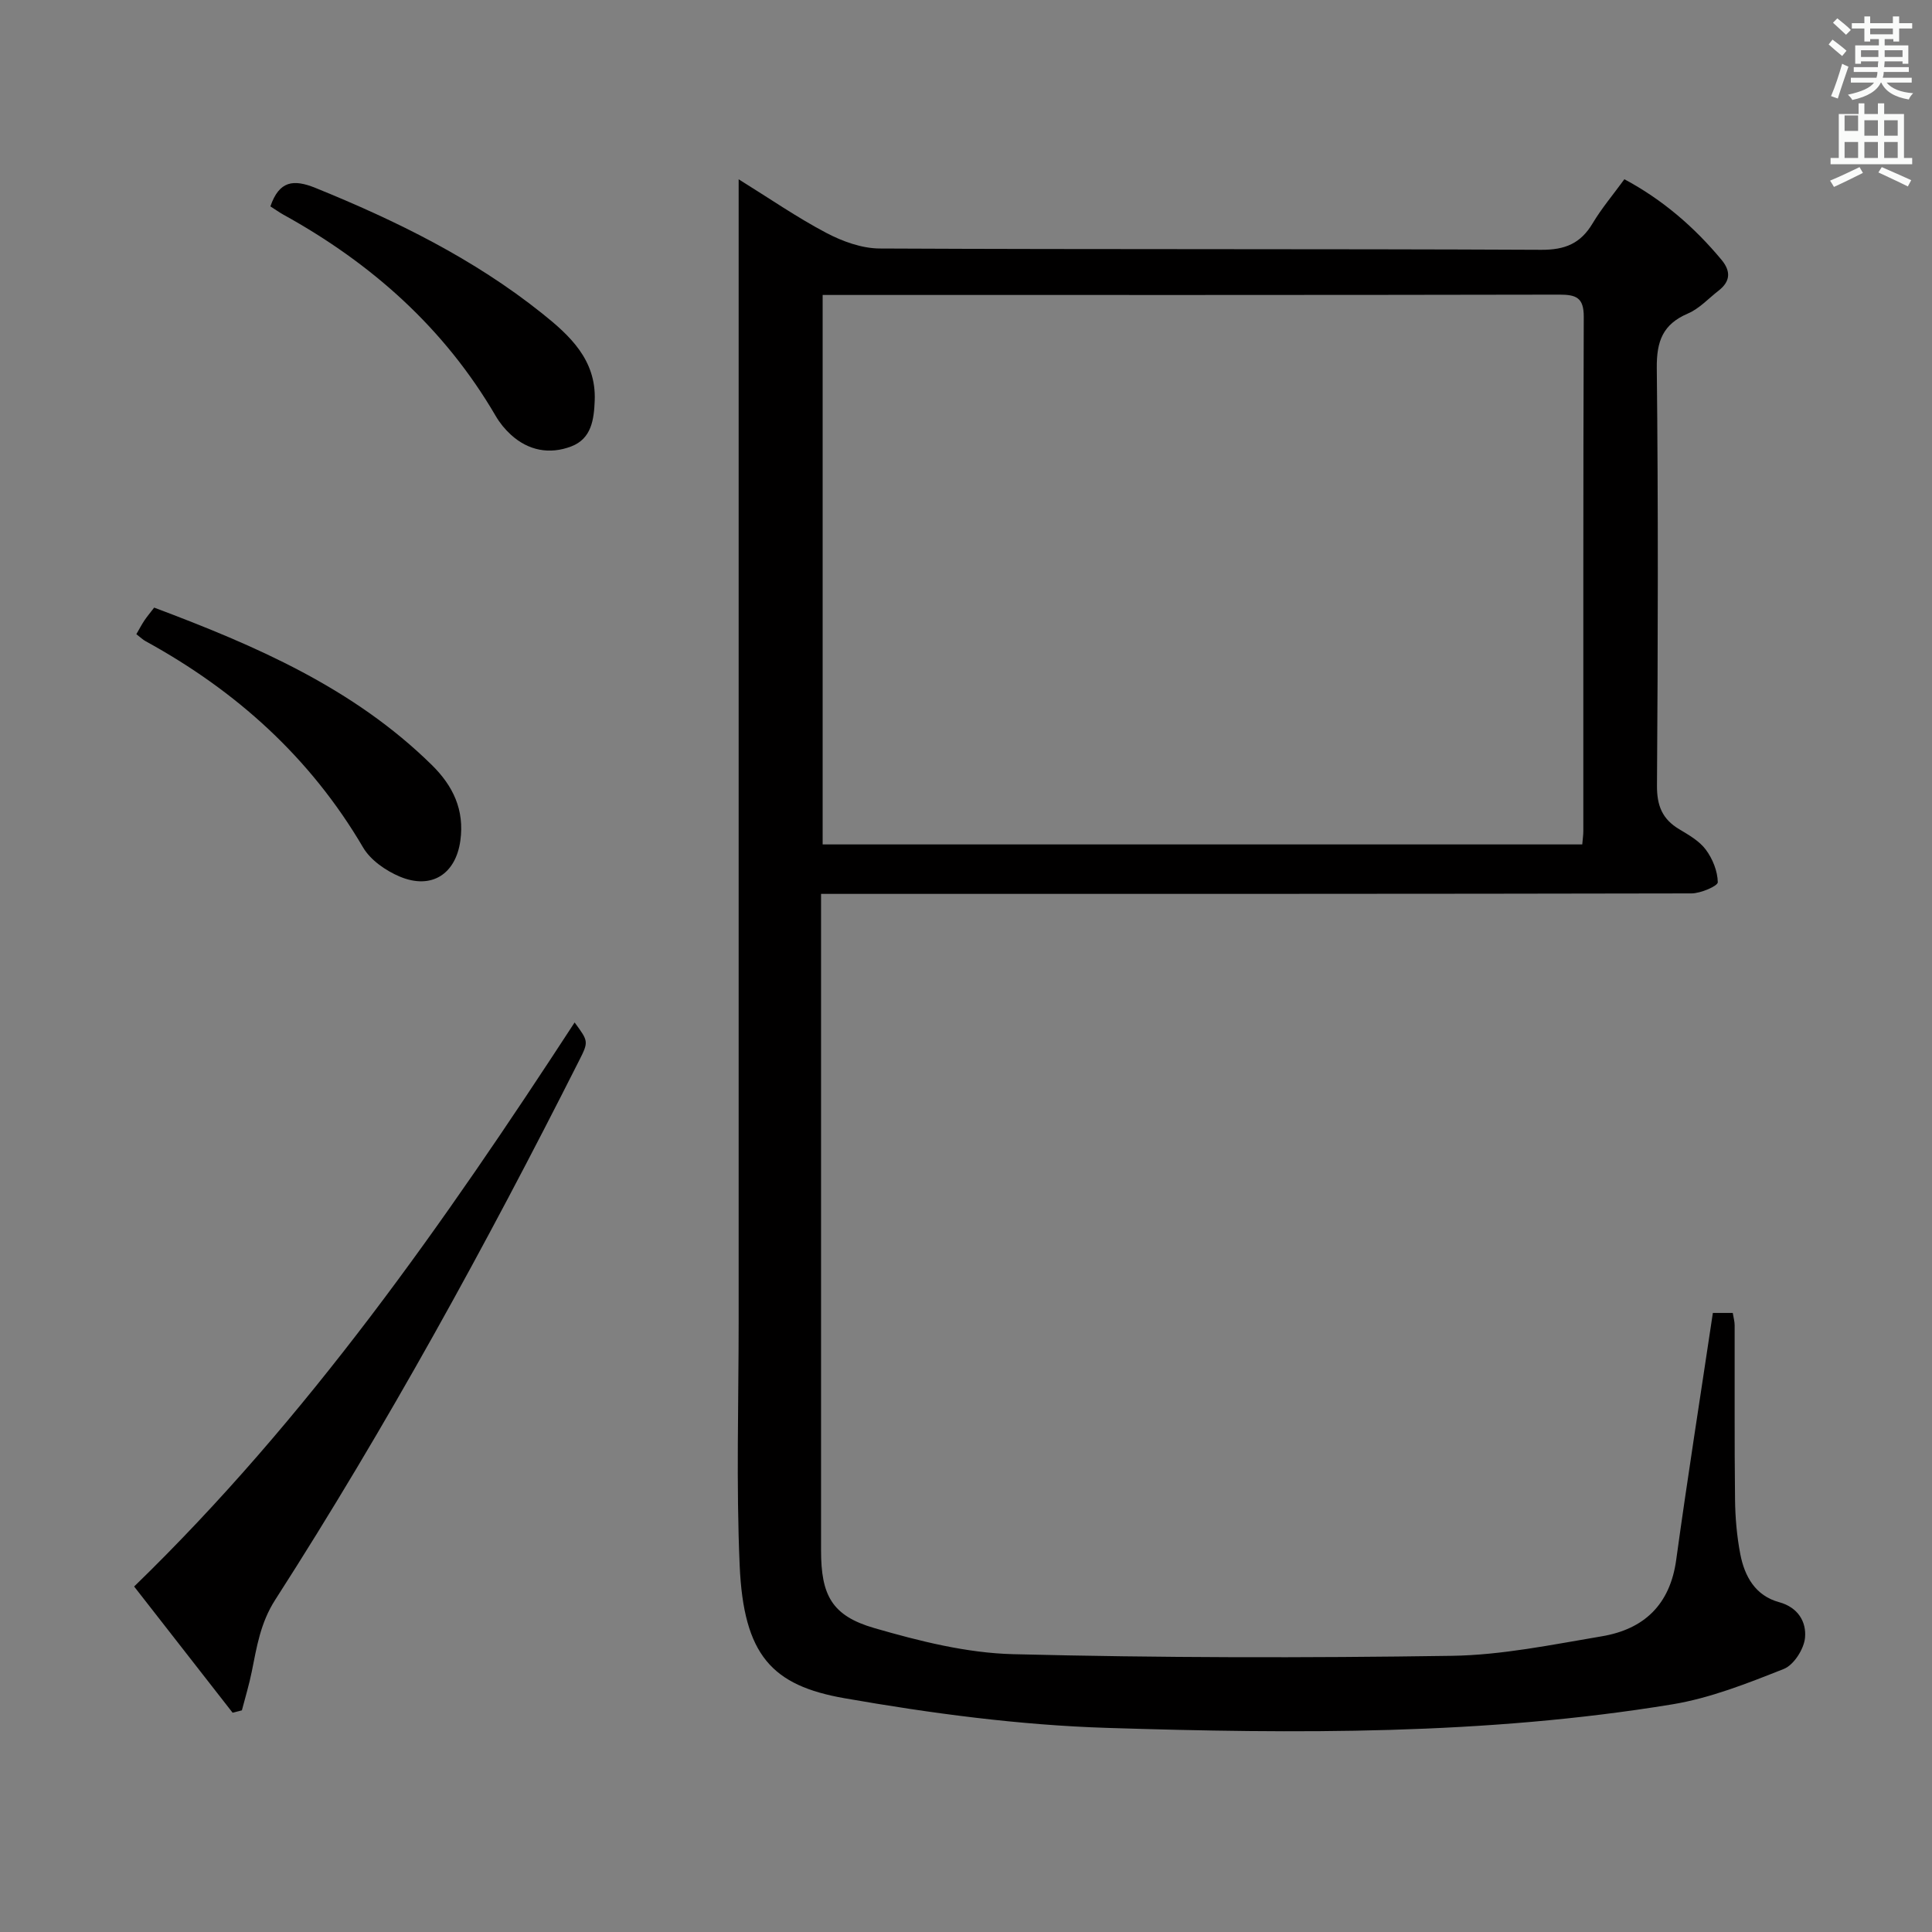 <svg enable-background="new 0 0 400 400" viewBox="0 0 400 400" xmlns="http://www.w3.org/2000/svg"><rect x="0" y="0" width="400" height="400" fill="#808080" stroke="none"/><path d="m378.6 9.2.8-1c.9.7 1.9 1.4 2.9 2.3l-.9 1.1c-1.1-.9-2-1.7-2.8-2.4zm.5 10.7c.9-2.1 1.6-4.3 2.3-6.7.4.2.8.4 1.3.6-.7 2.1-1.5 4.3-2.2 6.6zm.4-15.2.9-.9c1 .8 2 1.6 2.8 2.4l-1 1c-1-.9-1.9-1.8-2.7-2.5zm12.5-1.3h1.2v1.4h2.7v1.1h-2.7v2.7h-1.2v-.5h-1.8v1.3h4.9v3.8h-1.2v-.5h-3.7c0 .4-.1.9-.1 1.2h5.1v1h-5.2c0 .5-.1.9-.2 1.2h6v1h-5.2c1.1 1.3 2.9 2 5.5 2.2-.4.4-.7.8-.9 1.3-2.9-.5-4.8-1.6-5.7-3.5h-.1c-.8 1.7-2.7 2.9-5.9 3.6-.2-.4-.6-.8-.9-1.1 2.8-.6 4.6-1.4 5.4-2.5h-4.8v-1h5.3c.1-.3.2-.7.2-1.2h-4.9v-1h5c0-.4 0-.8.1-1.2h-3.6v.5h-1.2v-3.8h4.9v-1.3h-1.8v.5h-1.2v-2.7h-2.6v-1.1h2.6v-1.4h1.2v1.4h4.7v-1.4zm-6.7 8.4h3.6c0-.4 0-.9 0-1.4h-3.6zm1.9-4.7h4.7v-1.2h-4.7zm6.7 3.3h-3.7v1.4h3.7z" fill="#fafbfa"/><path d="m384.7 21.4h1.3v2.2h2.8v-2.2h1.3v2.2h4.1v9.1h1.7v1.3h-16.9v-1.3h1.7v-9.1h4.1v-2.2zm.3 13.2.7 1.2c-1.8.9-3.8 1.9-6 2.9-.2-.4-.5-.8-.8-1.3 2.4-1 4.4-2 6.1-2.8zm-3.1-7.5h2.8v-3.2h-2.8v4.2zm0 5.6h2.8v-3.3h-2.8zm4.1-4.6h2.8v-3.2h-2.8zm0 4.6h2.8v-3.3h-2.8zm3.6 1.9c2.1.9 4.1 1.8 6.1 2.7l-.7 1.3c-2.2-1.1-4.2-2-6.1-2.9zm3.3-9.7h-2.8v3.2h2.8zm-2.8 7.8h2.8v-3.3h-2.8z" fill="#fafbfa"/><g fill="#010000"><path d="m354.63 271.83h4.12c.15.96.39 1.76.39 2.55.03 12-.06 23.99.08 35.99.04 3.81.37 7.66 1.09 11.4.89 4.6 3.11 8.6 8.03 9.94 3.96 1.08 5.68 4.11 5.37 7.37-.22 2.34-2.32 5.64-4.4 6.46-7.5 2.97-15.19 6.03-23.1 7.33-38.77 6.37-77.94 6.1-117.01 4.87-18.18-.57-36.42-3-54.36-6.14-15.01-2.63-20.89-8.88-21.7-27.51-.73-16.8-.21-33.65-.21-50.48-.01-76.65 0-153.29 0-229.94 0-1.82 0-3.64 0-6.55 6.48 4.02 12.13 7.93 18.17 11.11 3.35 1.76 7.35 3.21 11.06 3.22 45.65.22 91.31.05 136.96.27 4.94.02 8.13-1.32 10.61-5.47 1.87-3.13 4.25-5.94 6.58-9.14 7.89 4.22 14.46 9.88 20.11 16.68 1.96 2.36 1.86 4.46-.59 6.37-2.1 1.63-4 3.74-6.37 4.75-5.18 2.22-6.49 5.71-6.44 11.25.31 28.82.24 57.65.04 86.48-.03 4.16 1.1 6.95 4.6 9.04 1.99 1.19 4.18 2.44 5.51 4.23 1.41 1.89 2.44 4.46 2.48 6.75.01.77-3.52 2.3-5.43 2.31-57.82.12-115.64.1-173.46.1-1.99 0-3.98 0-6.77 0v5.46 130.47c0 9.26 2.21 13.53 11.04 16.08 9.34 2.7 19.09 5.16 28.73 5.4 30.26.76 60.55.79 90.82.34 10.37-.15 20.75-2.31 31.05-4.04 8.75-1.47 14.14-6.55 15.41-15.83 2.33-16.92 5-33.79 7.59-51.12zm-27.04-97c.1-1.18.22-1.98.22-2.77.01-35.49-.04-70.98.09-106.47.01-3.97-1.56-4.59-5.05-4.59-49.48.1-98.97.07-148.45.07-1.29 0-2.58 0-4.08 0v113.76z"/><path d="m48.16 354.6c-6.71-8.6-13.42-17.2-20.39-26.13 35.95-34.87 64.18-75.32 91.2-116.78 2.87 3.91 2.93 3.94.91 7.93-19.27 38.17-39.8 75.63-62.91 111.62-3.06 4.77-3.81 9.73-4.85 14.88-.54 2.69-1.35 5.33-2.04 7.99-.63.16-1.28.33-1.92.49z"/><path d="m28.23 131.3c.65-1.12 1.11-2.01 1.66-2.83s1.19-1.57 2.03-2.67c20.93 7.86 41.24 16.6 57.5 32.6 4.38 4.31 6.77 9.28 5.89 15.65-.95 6.88-5.93 10.21-12.54 7.44-2.9-1.22-6.06-3.41-7.6-6.04-10.92-18.61-26.26-32.41-45.01-42.69-.58-.31-1.06-.79-1.93-1.46z"/><path d="m55.98 42.73c1.83-5.29 4.75-5.68 9.34-3.82 16.7 6.78 32.77 14.67 46.91 25.97 5.74 4.58 11.22 9.62 10.9 18.02-.15 3.95-.66 7.93-4.87 9.53-4.48 1.7-8.86.88-12.49-2.43-1.21-1.1-2.3-2.44-3.13-3.86-10.6-18.19-25.71-31.62-43.99-41.71-.85-.48-1.66-1.06-2.67-1.7z"/></g></svg>